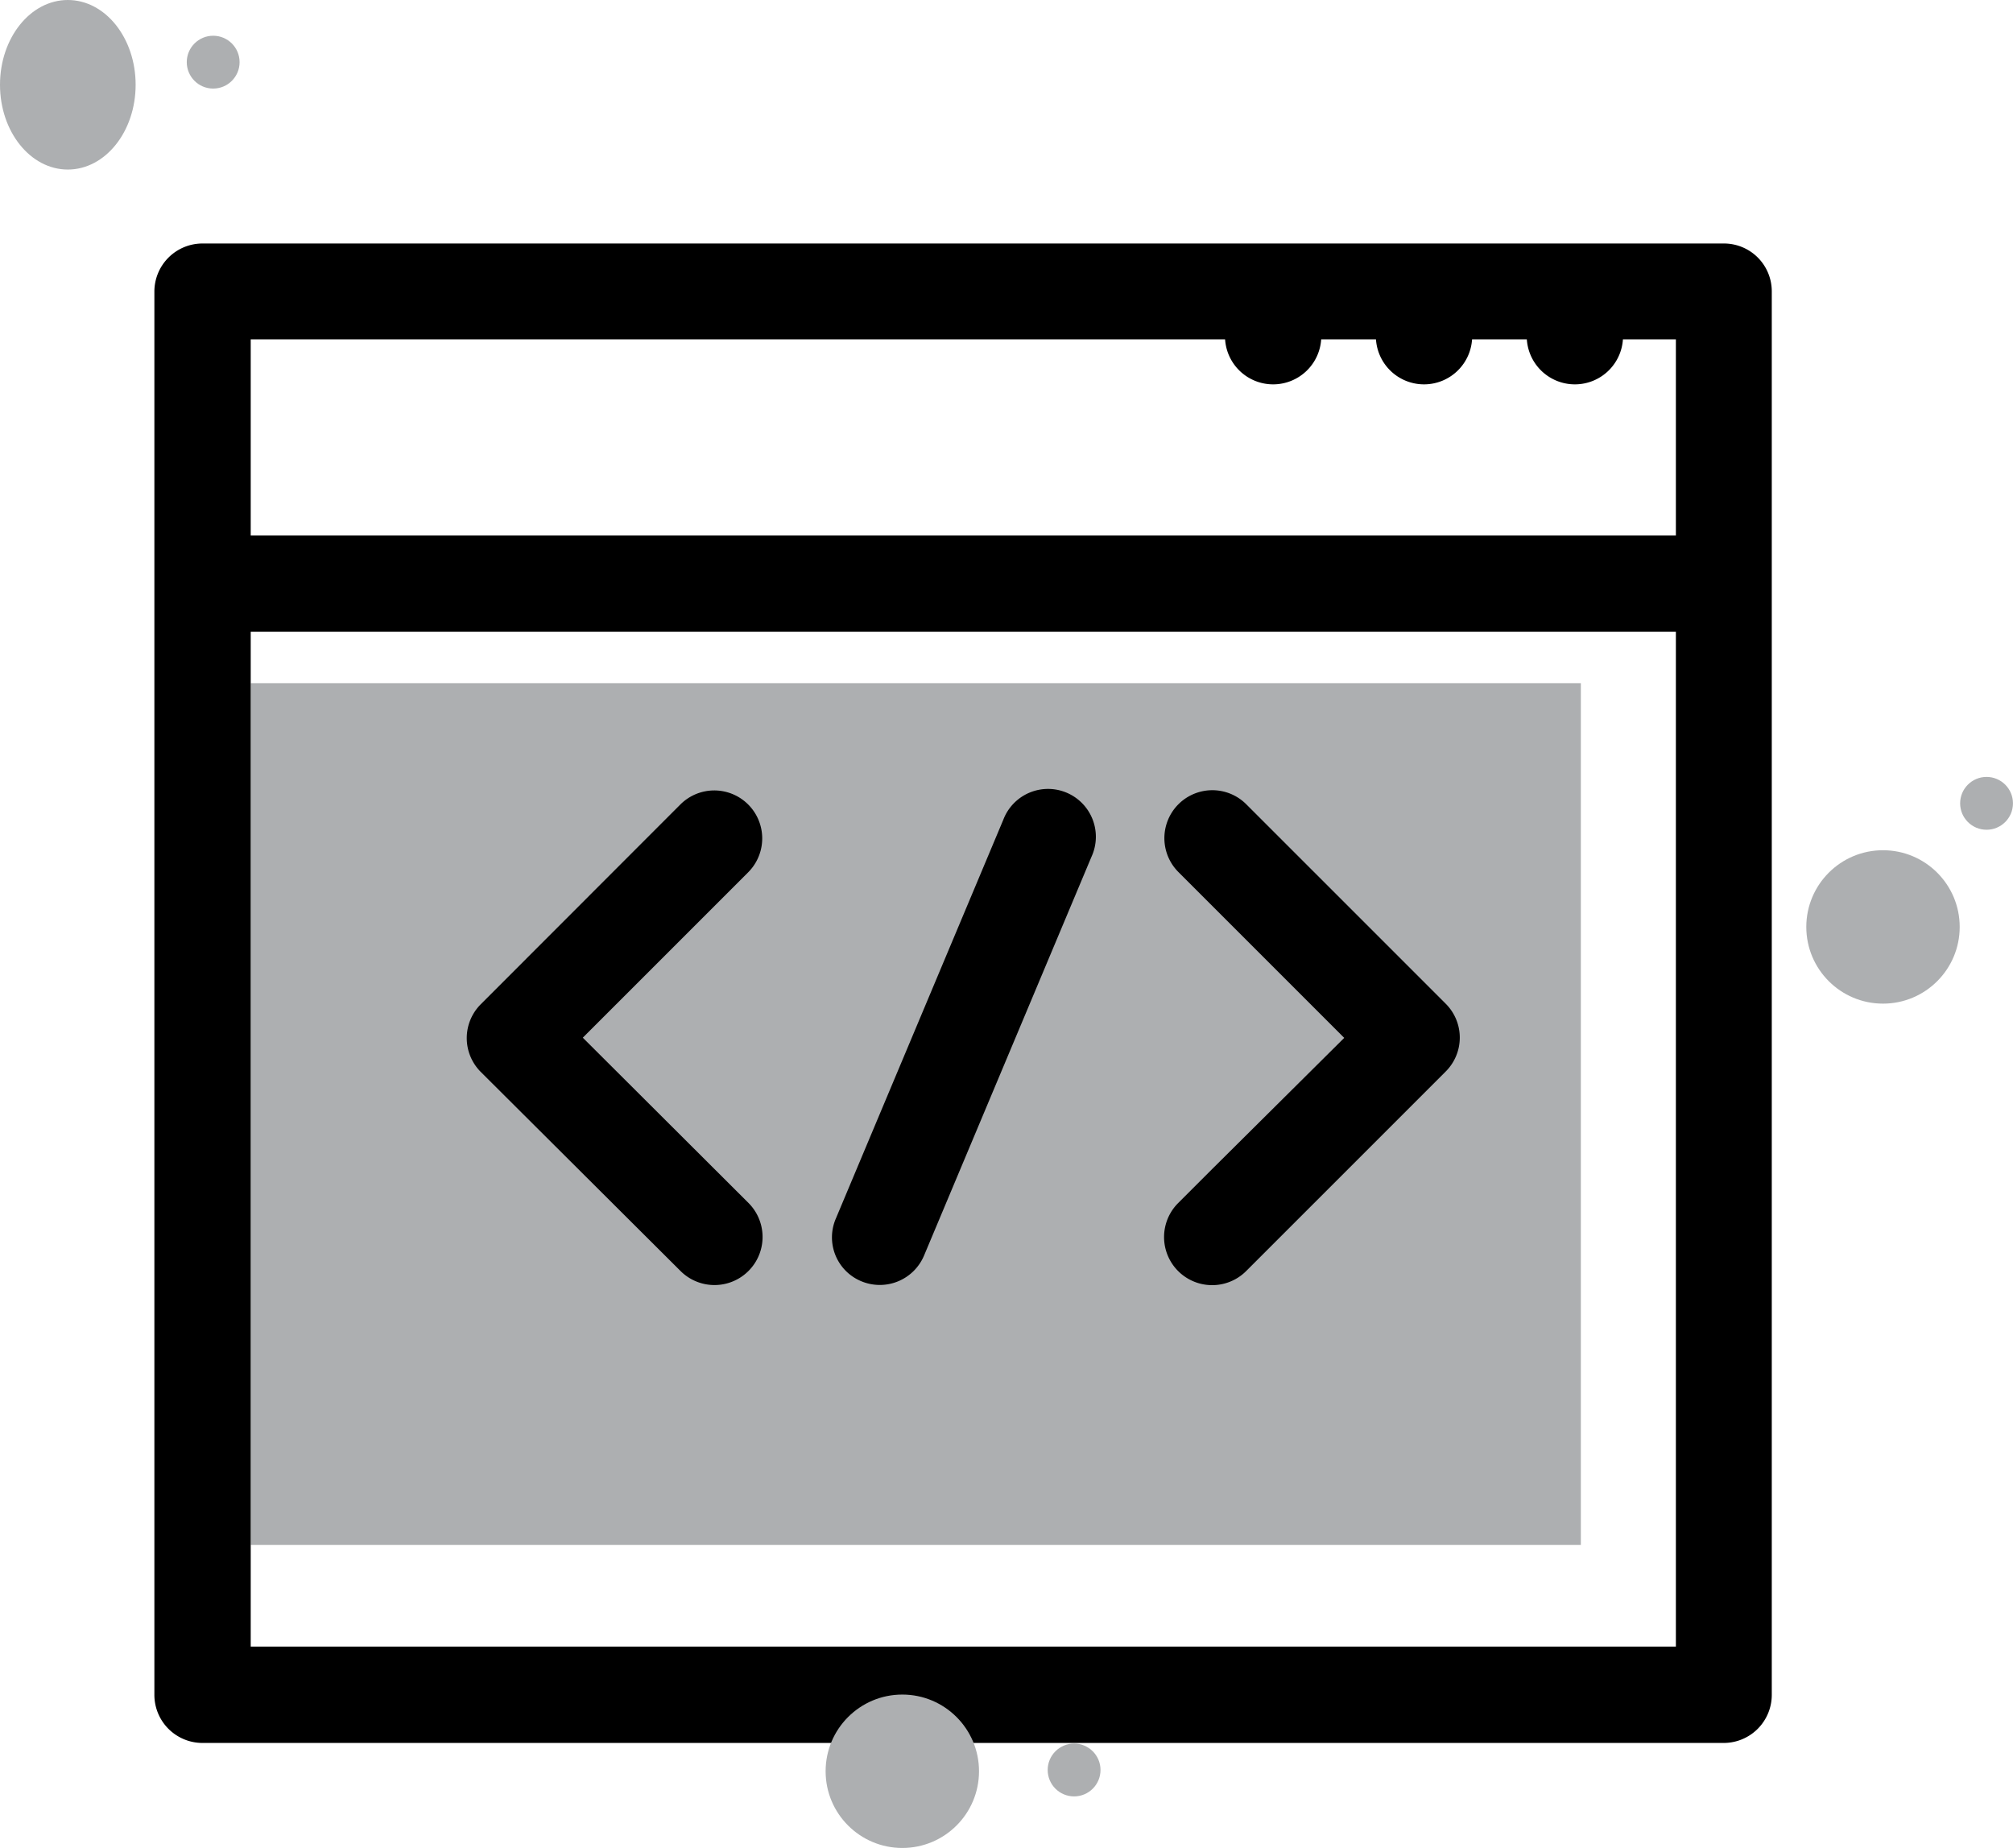 <svg xmlns="http://www.w3.org/2000/svg" xmlns:xlink="http://www.w3.org/1999/xlink" width="59.367" height="54.499" viewBox="0 0 59.367 54.499"><defs><style>.a{fill:#adafb1;}.b{filter:url(#a);}</style><filter id="a" x="3.053" y="4.184" width="50.7" height="48.718" filterUnits="userSpaceOnUse"><feOffset dy="3" input="SourceAlpha"/><feGaussianBlur stdDeviation="0.5" result="b"/><feFlood flood-opacity="0.161"/><feComposite operator="in" in2="b"/><feComposite in="SourceGraphic"/></filter></defs><g transform="translate(-4.567 -5.699)"><path class="a" d="M67.1,181.6V163.5h39.228v25.415H67.1Z" transform="translate(-55.139 -137.654)"/><g class="b" transform="matrix(1, 0, 0, 1, 4.57, 5.7)"><path d="M90.78,36.5H45.92a1.419,1.419,0,0,0-1.42,1.42V79.3a1.419,1.419,0,0,0,1.42,1.42H90.78A1.419,1.419,0,0,0,92.2,79.3V37.92A1.411,1.411,0,0,0,90.78,36.5ZM47.341,39.328H89.372V45.11H47.341Zm42.031,38.55H47.341V47.95H89.372Z" transform="translate(-39.95 -32.32)"/></g><path d="M124.1,202.865a1.418,1.418,0,0,0,2.011-2l-4.889-4.877,4.877-4.877a1.413,1.413,0,0,0-2-2L118.215,195a1.411,1.411,0,0,0,0,2Z" transform="translate(-99.467 -159.687)"/><path d="M282.82,199.774l-1.006,1.006a1.418,1.418,0,0,0,2.011,2l5.882-5.882a1.411,1.411,0,0,0,0-2l-5.882-5.882a1.413,1.413,0,0,0-2,2l1.006,1.006,3.884,3.884Z" transform="translate(-242.504 -159.599)"/><path d="M204.324,203.1a1.416,1.416,0,0,0,1.86-.754l4.94-11.765a1.411,1.411,0,1,0-2.6-1.094l-4.94,11.765A1.4,1.4,0,0,0,204.324,203.1Z" transform="translate(-174.365 -159.62)"/><path d="M367.916,70.8a1.42,1.42,0,1,0,1.42,1.42A1.444,1.444,0,0,0,367.916,70.8Z" transform="translate(-316.903 -56.606)"/><path d="M332.516,70.8a1.42,1.42,0,1,0,1.42,1.42A1.444,1.444,0,0,0,332.516,70.8Z" transform="translate(-285.952 -56.606)"/><path d="M297.116,70.8a1.42,1.42,0,1,0,1.42,1.42A1.444,1.444,0,0,0,297.116,70.8Z" transform="translate(-255.002 -56.606)"/><ellipse class="a" cx="2" cy="2.5" rx="2" ry="2.5" transform="translate(4.567 5.699)"/><circle class="a" cx="0.779" cy="0.779" r="0.779" transform="translate(10.075 6.753)"/><circle class="a" cx="2.262" cy="2.262" r="2.262" transform="translate(28.916 55.673)"/><circle class="a" cx="0.779" cy="0.779" r="0.779" transform="translate(35.465 57.118)"/><circle class="a" cx="2.262" cy="2.262" r="2.262" transform="translate(57.838 30.773)"/><circle class="a" cx="0.779" cy="0.779" r="0.779" transform="translate(62.375 28.611)"/></g></svg>